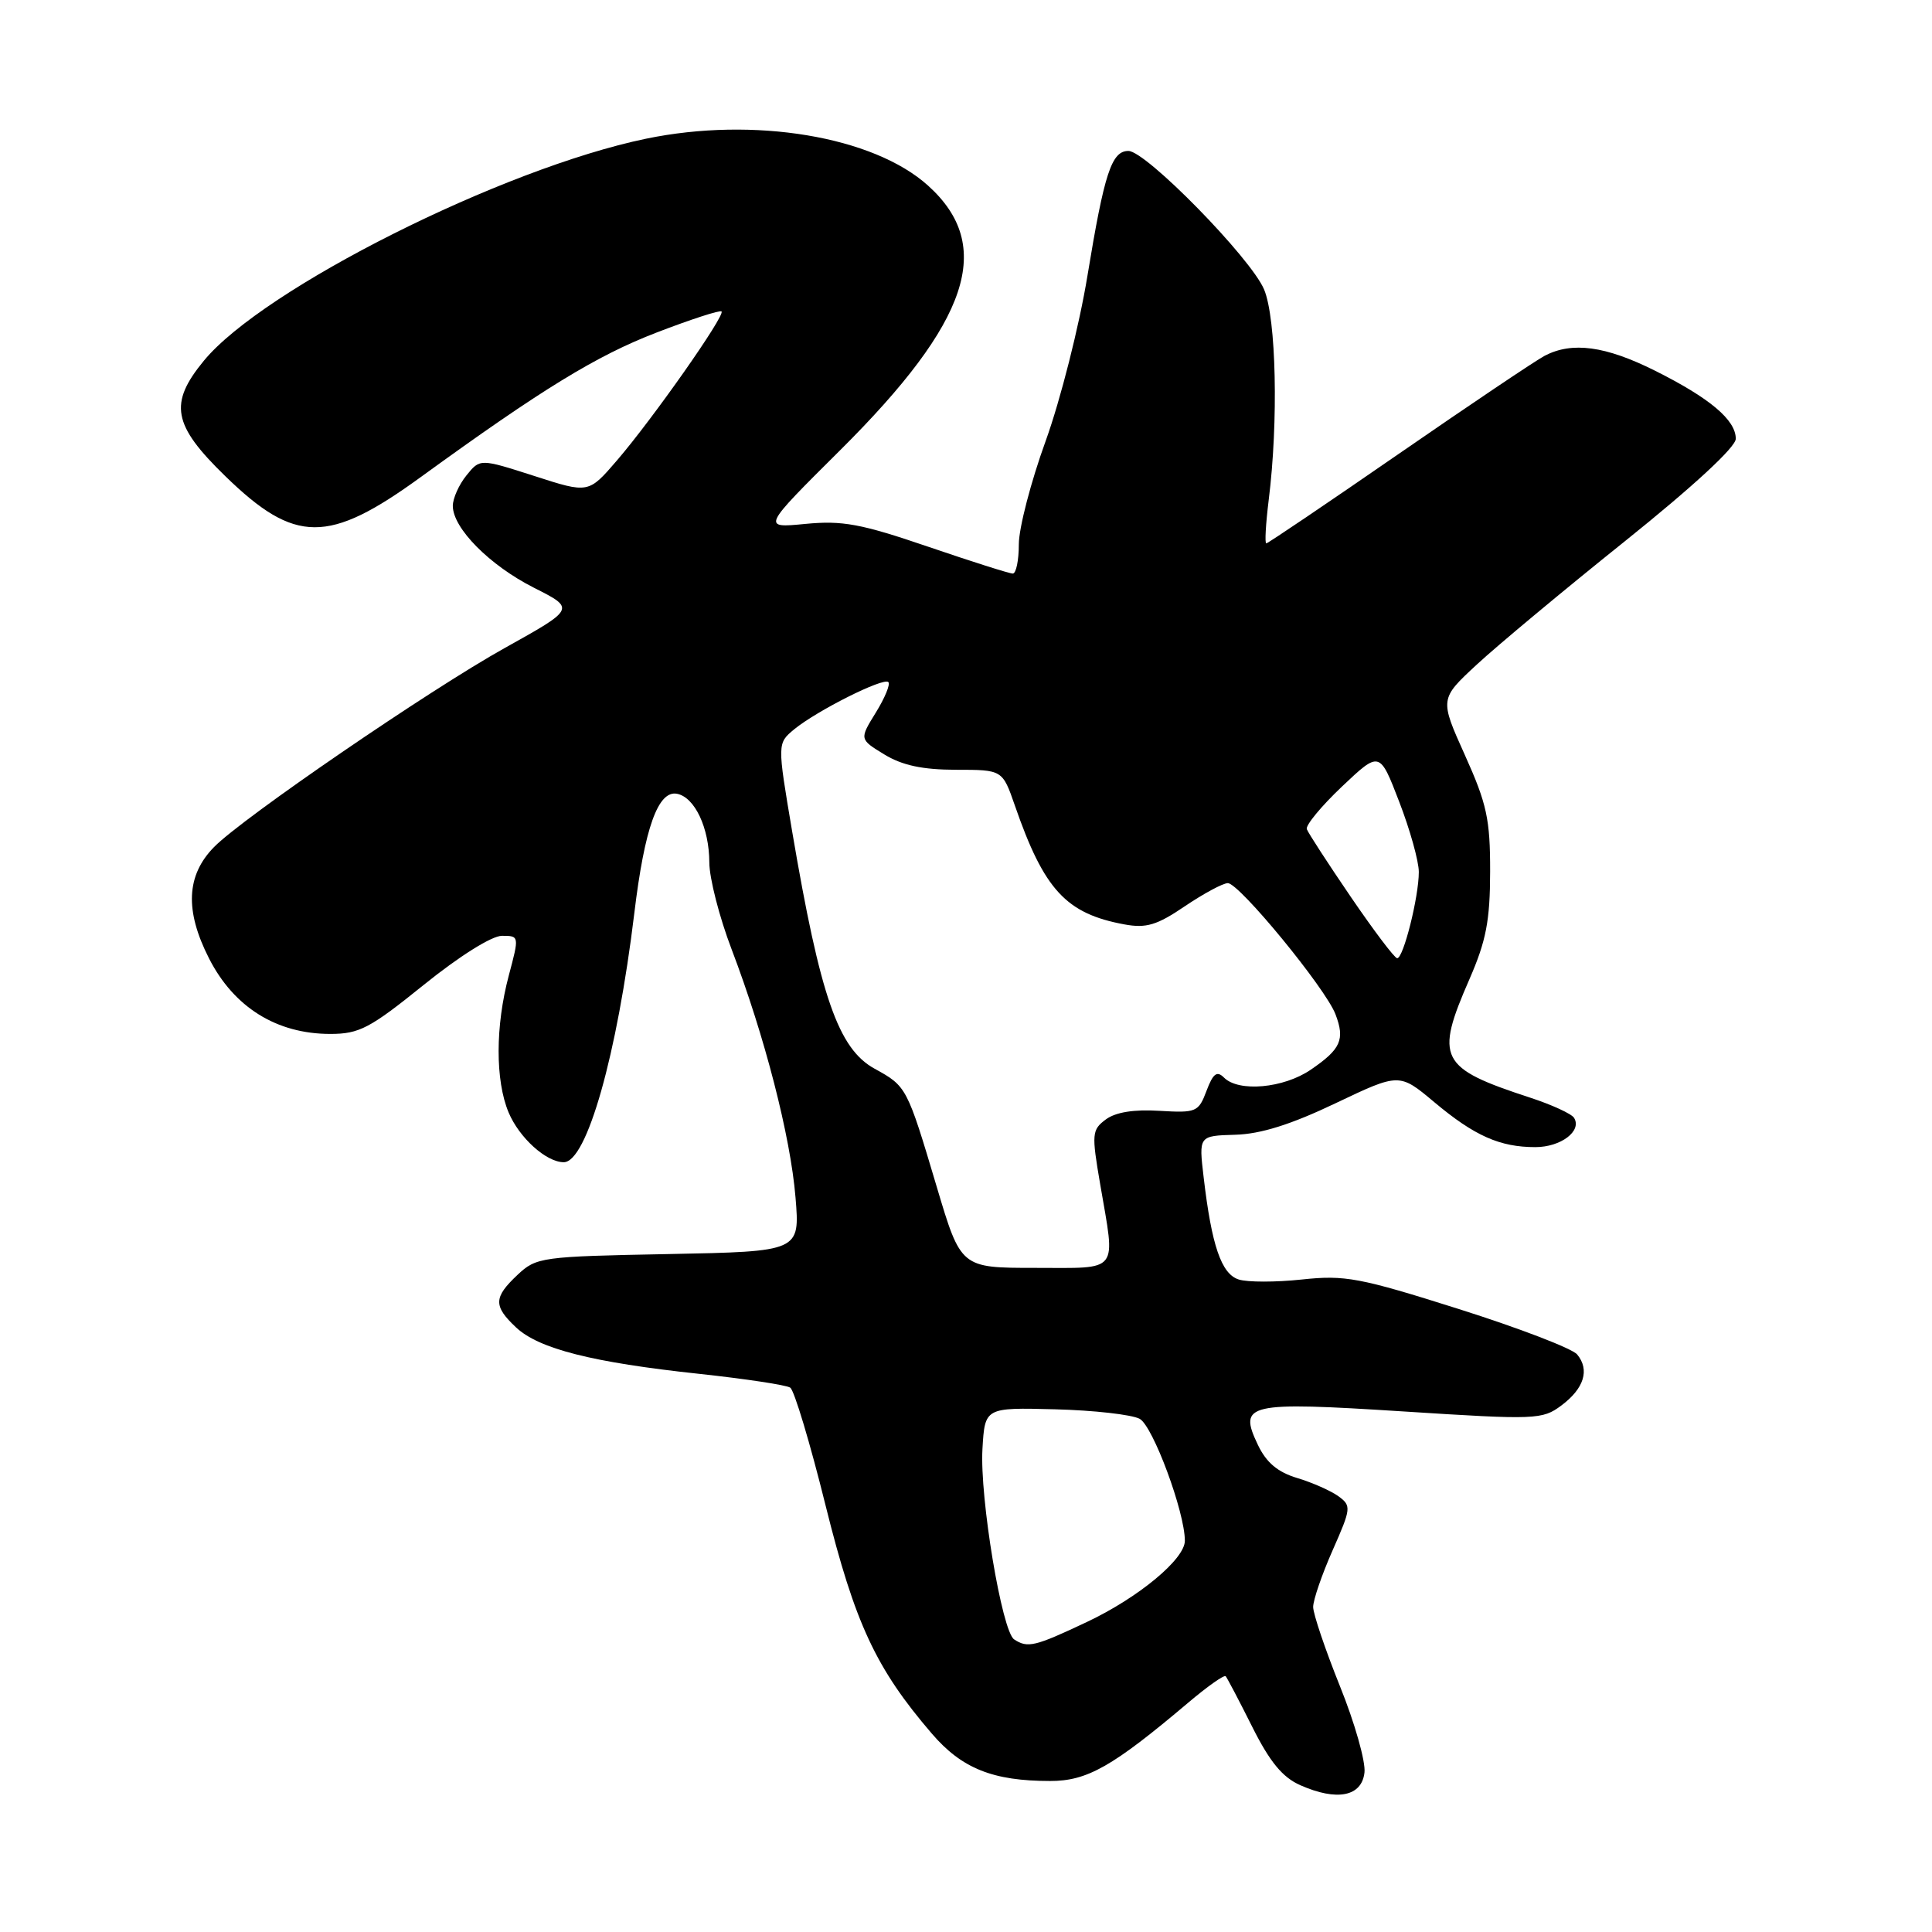 <?xml version="1.0" encoding="UTF-8" standalone="no"?>
<!DOCTYPE svg PUBLIC "-//W3C//DTD SVG 1.1//EN" "http://www.w3.org/Graphics/SVG/1.1/DTD/svg11.dtd" >
<svg xmlns="http://www.w3.org/2000/svg" xmlns:xlink="http://www.w3.org/1999/xlink" version="1.1" viewBox="0 0 256 256">
 <g >
 <path fill="currentColor"
d=" M 180.80 234.87 C 180.97 233.43 179.51 228.28 177.55 223.43 C 175.60 218.58 174.00 213.85 174.00 212.93 C 174.00 212.01 175.16 208.63 176.58 205.42 C 179.04 199.85 179.08 199.53 177.35 198.26 C 176.35 197.54 173.90 196.45 171.90 195.85 C 169.31 195.07 167.80 193.81 166.68 191.46 C 164.06 185.96 165.18 185.70 186.06 187.03 C 203.53 188.15 204.37 188.11 206.88 186.24 C 209.91 183.98 210.67 181.51 208.98 179.47 C 208.32 178.68 201.26 175.97 193.29 173.45 C 180.15 169.29 178.21 168.93 172.51 169.54 C 169.06 169.91 165.29 169.91 164.14 169.54 C 161.84 168.82 160.55 165.05 159.49 156.00 C 158.84 150.50 158.84 150.50 163.67 150.36 C 167.04 150.27 171.05 149.01 176.96 146.19 C 185.42 142.16 185.42 142.16 190.06 146.05 C 195.38 150.51 198.74 152.00 203.44 152.00 C 206.82 152.00 209.65 149.86 208.57 148.12 C 208.25 147.59 205.62 146.38 202.74 145.44 C 190.72 141.51 190.10 140.29 194.72 129.72 C 196.92 124.67 197.44 121.99 197.45 115.50 C 197.46 108.56 197.02 106.52 194.11 100.06 C 190.76 92.62 190.76 92.62 195.68 88.06 C 198.39 85.55 207.21 78.20 215.30 71.72 C 224.39 64.43 230.00 59.25 230.00 58.14 C 230.00 55.64 226.56 52.75 219.28 49.11 C 212.73 45.84 208.32 45.24 204.68 47.14 C 203.48 47.77 194.78 53.62 185.34 60.14 C 175.90 66.66 168.00 72.00 167.79 72.00 C 167.57 72.00 167.72 69.41 168.11 66.25 C 169.41 55.87 169.11 42.20 167.50 38.36 C 165.77 34.22 151.85 20.00 149.52 20.00 C 147.29 20.00 146.33 22.92 144.09 36.55 C 143.00 43.21 140.52 52.98 138.56 58.42 C 136.60 63.82 135.00 69.98 135.00 72.12 C 135.00 74.25 134.64 76.00 134.20 76.00 C 133.75 76.00 128.69 74.39 122.95 72.43 C 114.08 69.40 111.62 68.95 106.72 69.42 C 100.94 69.98 100.94 69.98 111.33 59.65 C 128.49 42.59 131.82 32.58 122.98 24.60 C 115.74 18.06 99.90 15.42 85.60 18.38 C 66.58 22.32 34.91 38.22 27.02 47.79 C 22.35 53.46 22.87 56.31 29.85 63.09 C 39.10 72.09 43.51 72.11 55.76 63.21 C 71.78 51.58 79.03 47.13 87.01 44.06 C 91.53 42.32 95.40 41.06 95.61 41.27 C 96.12 41.79 86.46 55.54 81.74 61.02 C 77.98 65.39 77.98 65.39 70.80 63.07 C 63.61 60.76 63.61 60.76 61.81 62.99 C 60.81 64.22 60.00 66.04 60.00 67.03 C 60.00 69.99 64.88 74.91 70.75 77.88 C 76.24 80.65 76.24 80.65 66.87 85.87 C 57.00 91.36 32.13 108.38 28.36 112.24 C 24.68 115.99 24.47 120.66 27.70 127.00 C 31.00 133.48 36.66 137.00 43.76 137.00 C 47.61 137.00 49.01 136.26 56.15 130.50 C 60.86 126.70 65.16 124.00 66.51 124.00 C 68.81 124.00 68.81 124.03 67.42 129.25 C 65.63 135.97 65.62 143.16 67.39 147.40 C 68.80 150.76 72.38 154.00 74.70 154.00 C 77.75 154.00 81.78 139.76 84.05 121.00 C 85.41 109.71 87.20 104.70 89.71 105.18 C 92.06 105.64 93.97 109.68 93.99 114.28 C 93.99 116.36 95.32 121.54 96.94 125.78 C 101.32 137.27 104.75 150.59 105.41 158.67 C 106.00 165.83 106.00 165.83 88.58 166.17 C 71.74 166.49 71.07 166.58 68.58 168.92 C 65.39 171.92 65.36 173.05 68.38 175.89 C 71.40 178.73 78.52 180.53 92.63 182.04 C 98.75 182.70 104.19 183.52 104.71 183.87 C 105.24 184.21 107.35 191.24 109.39 199.47 C 113.29 215.14 116.06 221.08 123.48 229.72 C 127.44 234.33 131.56 235.99 139.14 235.99 C 144.05 236.00 147.41 234.10 157.45 225.61 C 159.98 223.47 162.21 221.89 162.41 222.11 C 162.60 222.32 164.19 225.34 165.93 228.82 C 168.26 233.47 169.94 235.51 172.30 236.55 C 177.16 238.70 180.44 238.05 180.80 234.87 Z  M 134.38 217.23 C 132.76 216.17 129.81 198.46 130.18 192.00 C 130.50 186.50 130.50 186.50 139.80 186.74 C 144.91 186.87 149.96 187.44 151.01 188.00 C 152.77 188.95 157.00 200.36 157.00 204.16 C 157.00 206.60 150.83 211.71 144.00 214.93 C 137.12 218.18 136.17 218.41 134.38 217.23 Z  M 124.12 157.25 C 120.19 144.05 120.13 143.94 115.91 141.62 C 111.08 138.98 108.69 132.10 104.96 110.14 C 102.99 98.50 102.99 98.50 105.23 96.64 C 108.24 94.17 117.07 89.73 117.71 90.38 C 118.00 90.66 117.25 92.48 116.05 94.42 C 113.87 97.95 113.87 97.95 117.18 99.97 C 119.56 101.42 122.24 101.99 126.67 102.00 C 132.83 102.00 132.83 102.00 134.48 106.75 C 138.35 117.92 141.27 121.07 149.00 122.49 C 151.88 123.02 153.31 122.59 157.00 120.08 C 159.48 118.41 162.03 117.03 162.69 117.02 C 164.19 117.00 175.65 130.95 176.96 134.40 C 178.24 137.76 177.67 139.02 173.67 141.75 C 170.08 144.20 164.14 144.74 162.19 142.79 C 161.25 141.85 160.74 142.23 159.87 144.54 C 158.81 147.36 158.51 147.48 153.63 147.19 C 150.26 146.98 147.82 147.37 146.53 148.33 C 144.68 149.71 144.63 150.22 145.78 156.92 C 147.82 168.84 148.48 168.00 137.16 168.00 C 127.32 168.00 127.32 168.00 124.12 157.25 Z  M 179.00 118.86 C 175.97 114.42 173.35 110.38 173.16 109.87 C 172.97 109.37 175.07 106.83 177.81 104.23 C 182.81 99.50 182.81 99.50 185.40 106.23 C 186.83 109.93 188.00 114.12 188.00 115.54 C 188.00 118.86 185.95 127.01 185.13 126.97 C 184.78 126.95 182.03 123.30 179.00 118.86 Z "/>
</g>
</svg>